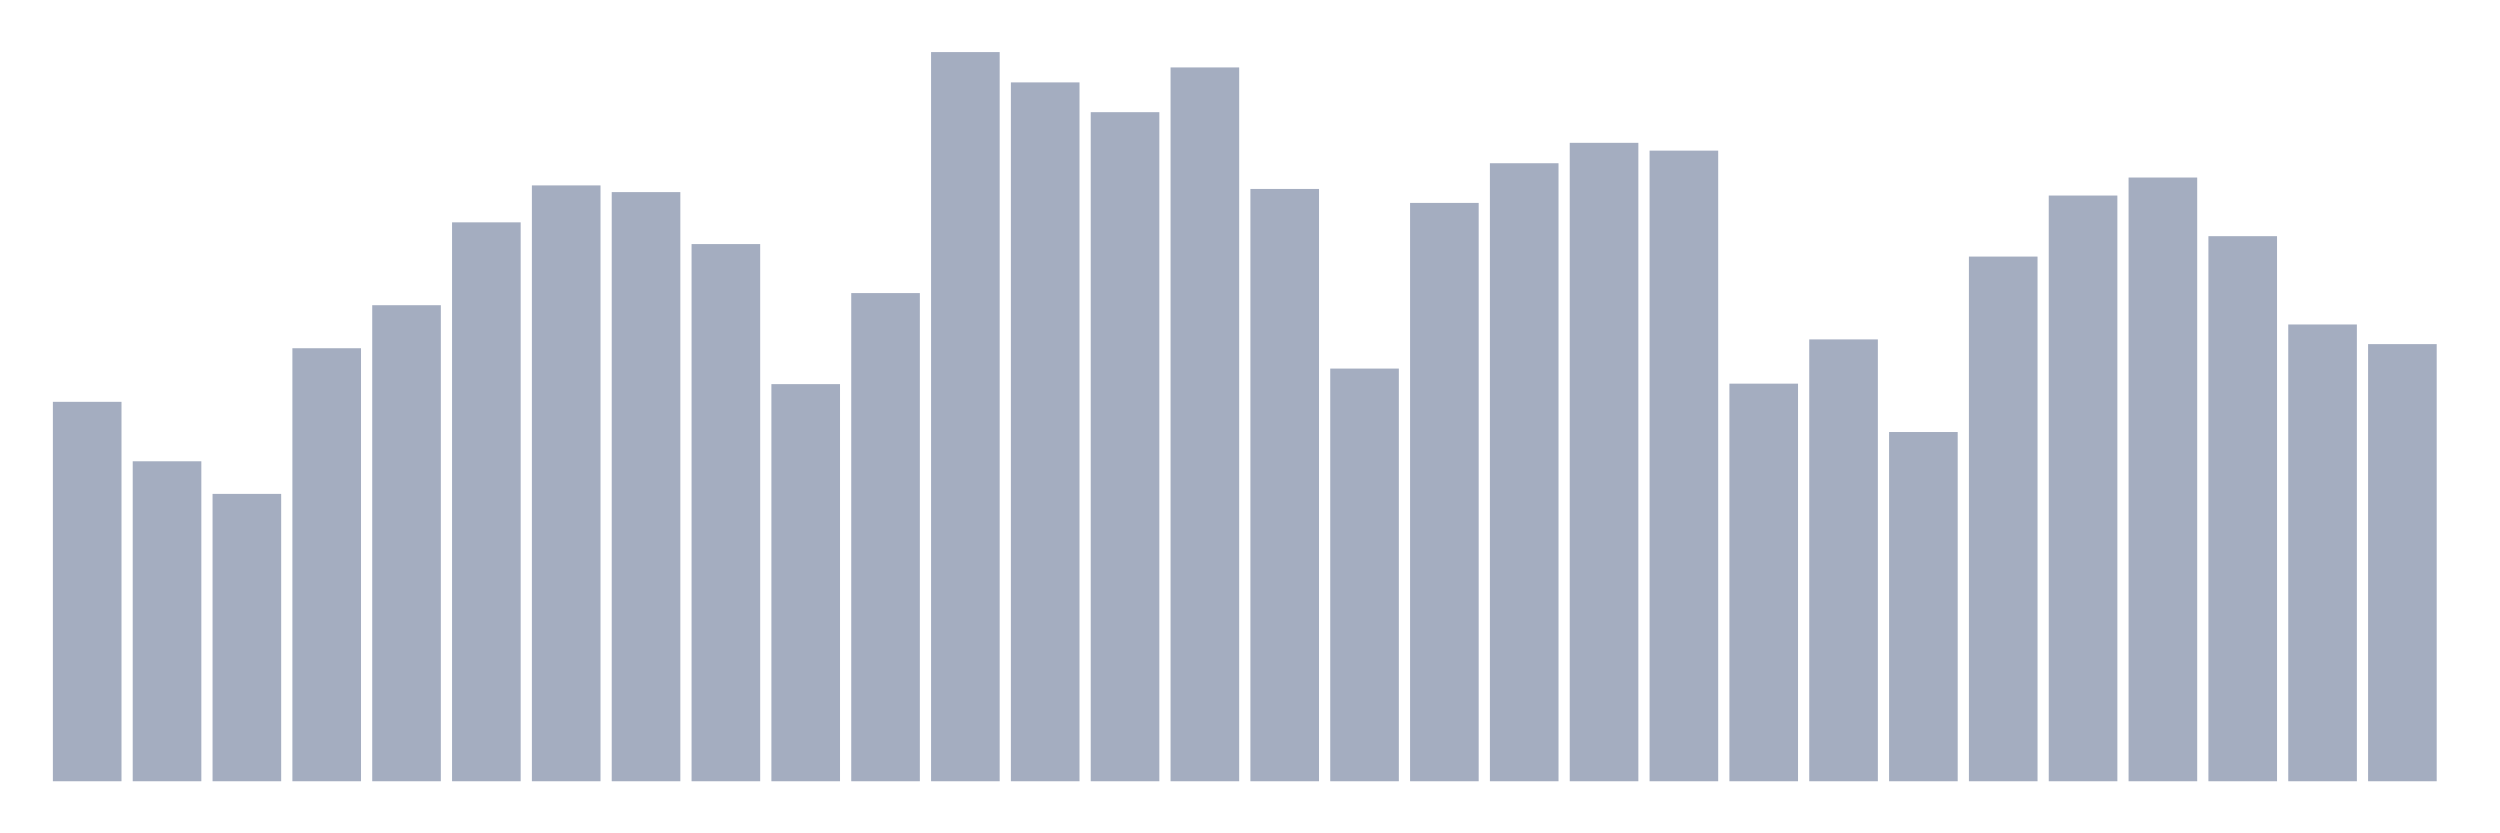 <svg xmlns="http://www.w3.org/2000/svg" viewBox="0 0 480 160"><g transform="translate(10,10)"><rect class="bar" x="0.153" width="13.175" y="67.151" height="72.849" fill="rgb(164,173,192)"></rect><rect class="bar" x="15.482" width="13.175" y="78.565" height="61.435" fill="rgb(164,173,192)"></rect><rect class="bar" x="30.81" width="13.175" y="84.827" height="55.173" fill="rgb(164,173,192)"></rect><rect class="bar" x="46.138" width="13.175" y="56.86" height="83.14" fill="rgb(164,173,192)"></rect><rect class="bar" x="61.466" width="13.175" y="48.6" height="91.4" fill="rgb(164,173,192)"></rect><rect class="bar" x="76.794" width="13.175" y="32.69" height="107.31" fill="rgb(164,173,192)"></rect><rect class="bar" x="92.123" width="13.175" y="25.598" height="114.402" fill="rgb(164,173,192)"></rect><rect class="bar" x="107.451" width="13.175" y="26.883" height="113.117" fill="rgb(164,173,192)"></rect><rect class="bar" x="122.779" width="13.175" y="36.862" height="103.138" fill="rgb(164,173,192)"></rect><rect class="bar" x="138.107" width="13.175" y="63.751" height="76.249" fill="rgb(164,173,192)"></rect><rect class="bar" x="153.436" width="13.175" y="46.271" height="93.729" fill="rgb(164,173,192)"></rect><rect class="bar" x="168.764" width="13.175" y="0" height="140" fill="rgb(164,173,192)"></rect><rect class="bar" x="184.092" width="13.175" y="5.82" height="134.18" fill="rgb(164,173,192)"></rect><rect class="bar" x="199.42" width="13.175" y="11.537" height="128.463" fill="rgb(164,173,192)"></rect><rect class="bar" x="214.748" width="13.175" y="2.946" height="137.054" fill="rgb(164,173,192)"></rect><rect class="bar" x="230.077" width="13.175" y="26.279" height="113.721" fill="rgb(164,173,192)"></rect><rect class="bar" x="245.405" width="13.175" y="60.767" height="79.233" fill="rgb(164,173,192)"></rect><rect class="bar" x="260.733" width="13.175" y="28.959" height="111.041" fill="rgb(164,173,192)"></rect><rect class="bar" x="276.061" width="13.175" y="21.341" height="118.659" fill="rgb(164,173,192)"></rect><rect class="bar" x="291.39" width="13.175" y="17.422" height="122.578" fill="rgb(164,173,192)"></rect><rect class="bar" x="306.718" width="13.175" y="18.921" height="121.079" fill="rgb(164,173,192)"></rect><rect class="bar" x="322.046" width="13.175" y="63.661" height="76.339" fill="rgb(164,173,192)"></rect><rect class="bar" x="337.374" width="13.175" y="55.167" height="84.833" fill="rgb(164,173,192)"></rect><rect class="bar" x="352.702" width="13.175" y="72.946" height="67.054" fill="rgb(164,173,192)"></rect><rect class="bar" x="368.031" width="13.175" y="39.263" height="100.737" fill="rgb(164,173,192)"></rect><rect class="bar" x="383.359" width="13.175" y="27.544" height="112.456" fill="rgb(164,173,192)"></rect><rect class="bar" x="398.687" width="13.175" y="24.086" height="115.914" fill="rgb(164,173,192)"></rect><rect class="bar" x="414.015" width="13.175" y="35.344" height="104.656" fill="rgb(164,173,192)"></rect><rect class="bar" x="429.344" width="13.175" y="52.299" height="87.701" fill="rgb(164,173,192)"></rect><rect class="bar" x="444.672" width="13.175" y="56.069" height="83.931" fill="rgb(164,173,192)"></rect></g></svg>
